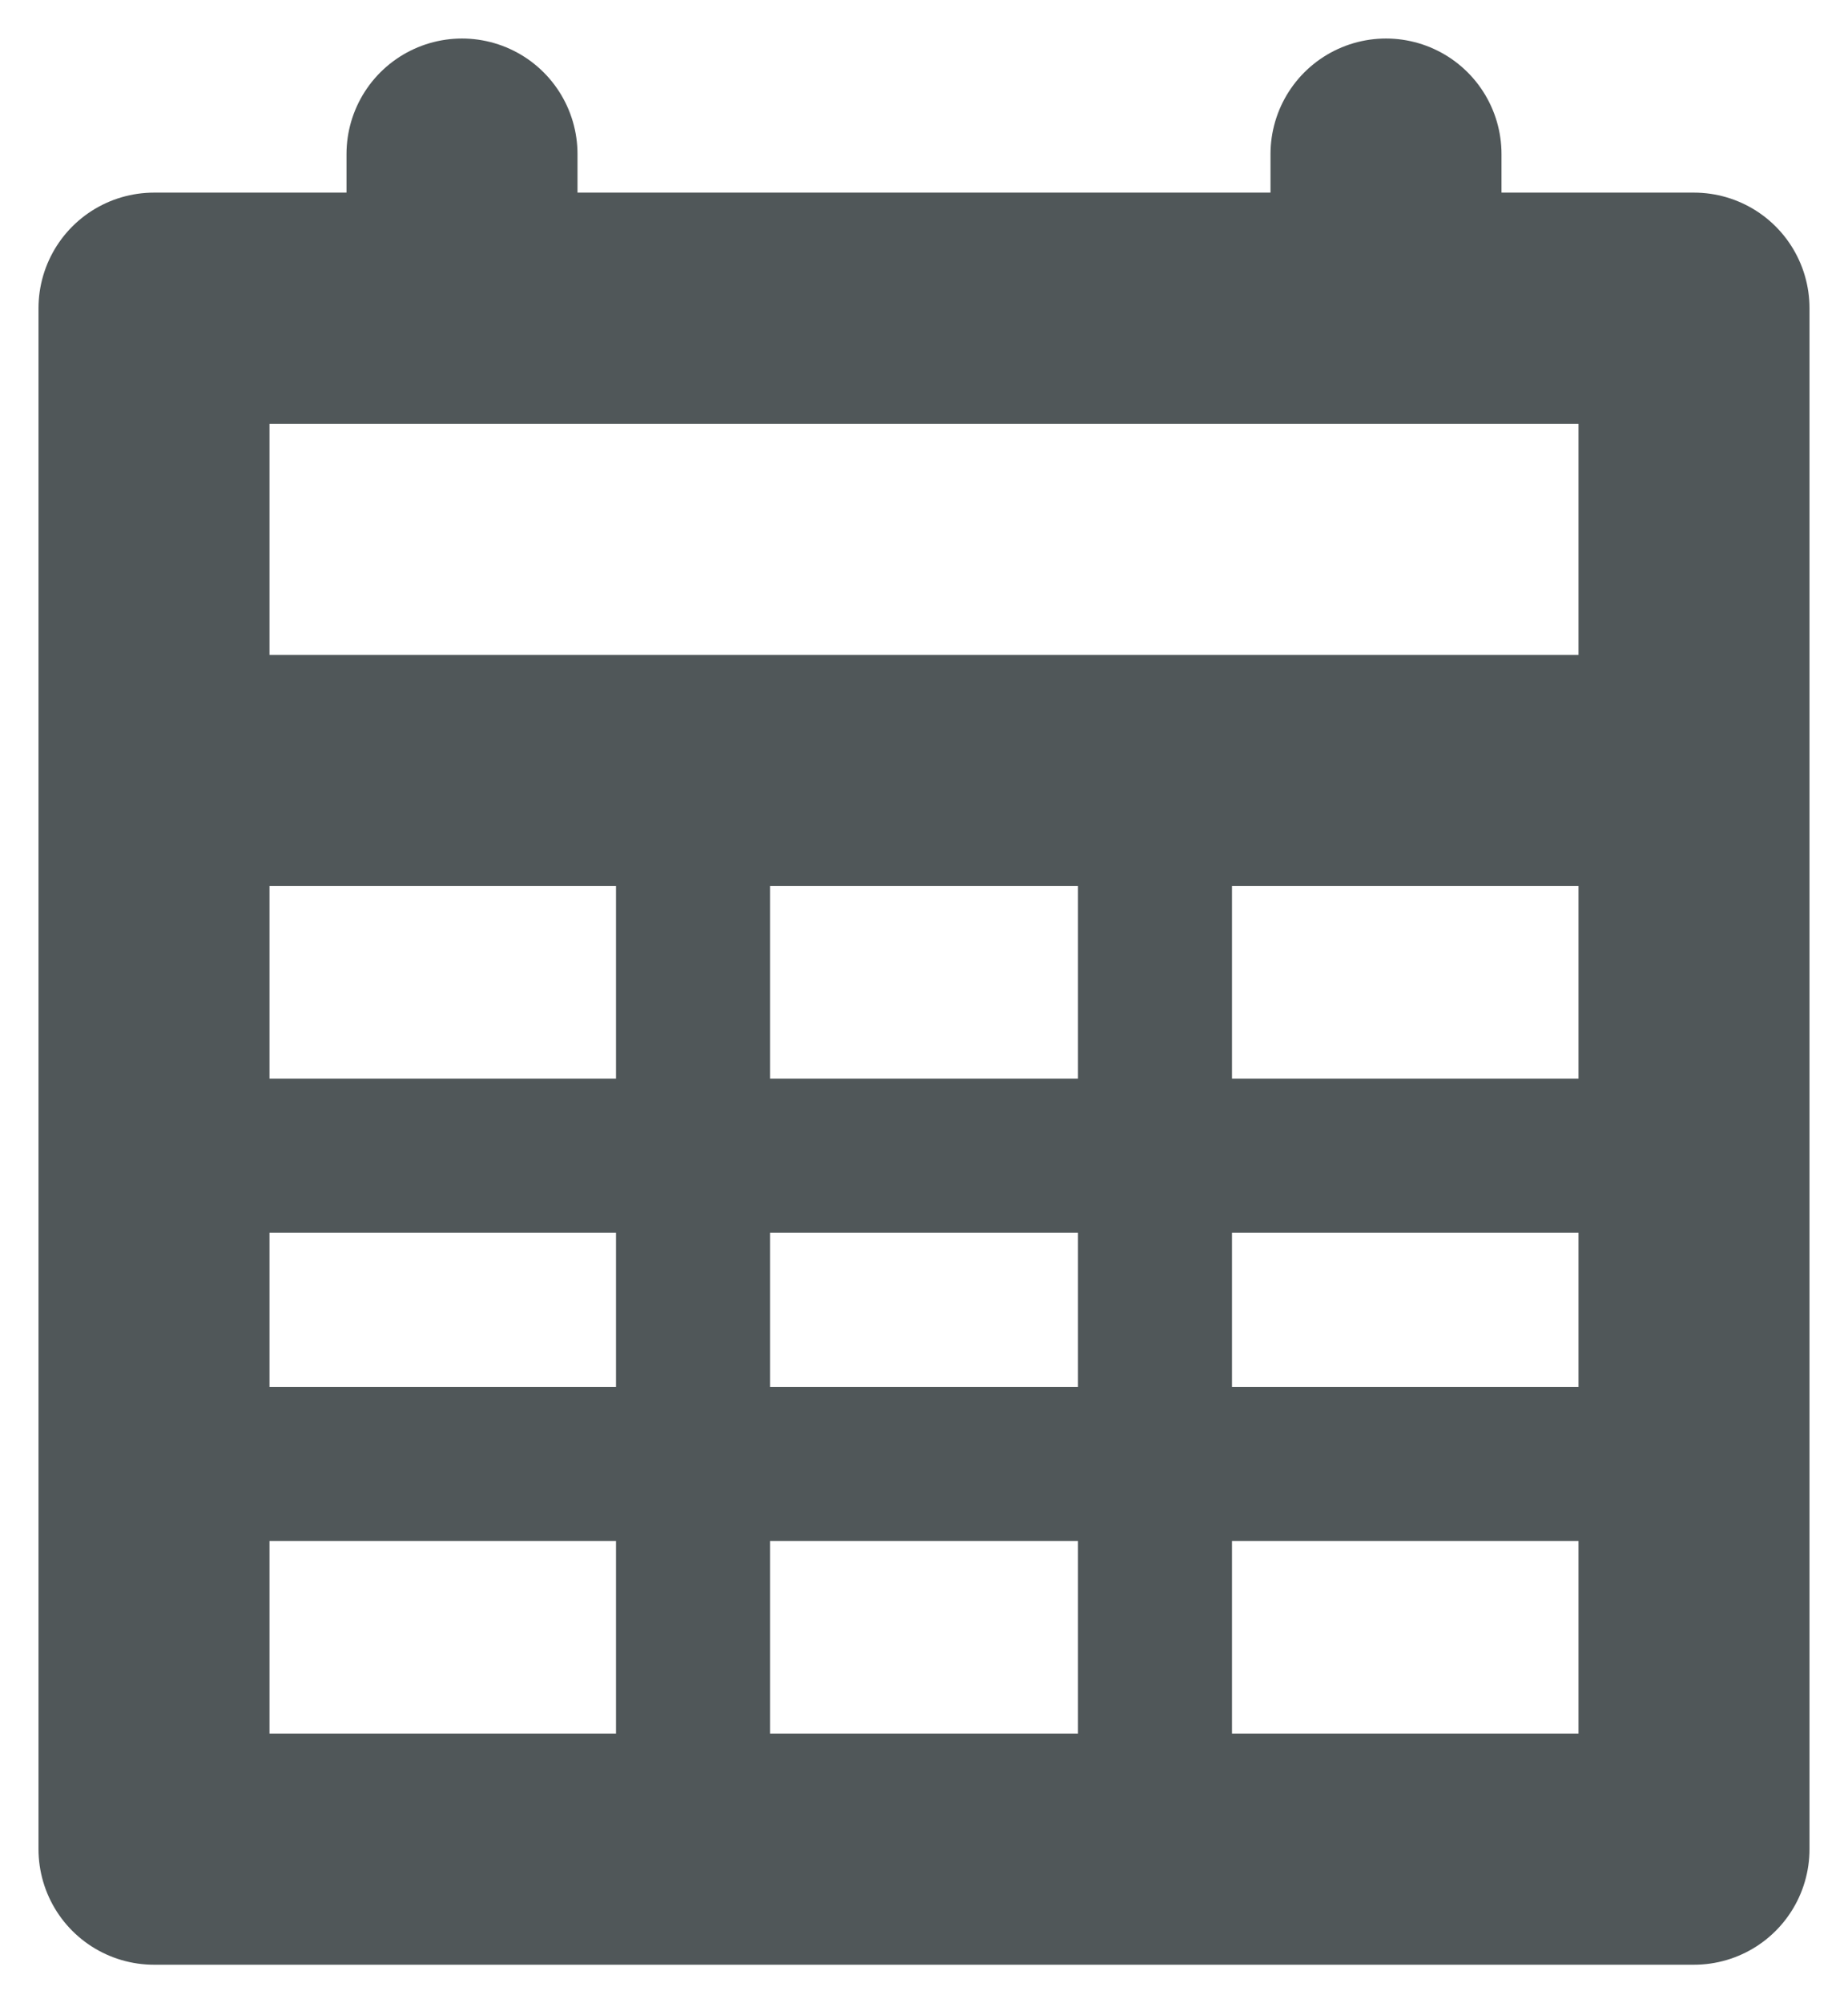 <?xml version="1.0" encoding="UTF-8"?>
<svg width="12px" height="13px" viewBox="0 0 12 13" version="1.1" xmlns="http://www.w3.org/2000/svg" xmlns:xlink="http://www.w3.org/1999/xlink">
    <!-- Generator: Sketch 51.3 (57544) - http://www.bohemiancoding.com/sketch -->
    <title>Calendar</title>
    <desc>Created with Sketch.</desc>
    <defs></defs>
    <g id="Symbols" stroke="none" stroke-width="1" fill="none" fill-rule="evenodd">
        <g id="Forms/Date-Picker/_Icons/Calendar" transform="translate(1, 0)" stroke="#505759">
            <g id="Calendar">
                <rect id="Rectangle-2" stroke-width="1.5" stroke-linecap="round" stroke-linejoin="round" x="0" y="2" width="10" height="10"></rect>
                <path d="M0.5,5 L9.5,5" id="Line" stroke-width="1.5" stroke-linecap="square" fill-rule="nonzero"></path>
                <path d="M3.5,6 L3.5,12" id="Line-2" stroke-linecap="square" fill-rule="nonzero"></path>
                <path d="M2,1 L2,1.5" id="Line-2" stroke-width="1.5" stroke-linecap="round" fill-rule="nonzero"></path>
                <path d="M8,1 L8,1.5" id="Line-2" stroke-width="1.5" stroke-linecap="round" fill-rule="nonzero"></path>
                <path d="M6.5,6 L6.5,12" id="Line-2" stroke-linecap="square" fill-rule="nonzero"></path>
                <path d="M0.5,7.5 L9.5,7.5" id="Line-3" stroke-linecap="square" fill-rule="nonzero"></path>
                <path d="M0.5,9.5 L9.5,9.5" id="Line-3" stroke-linecap="square" fill-rule="nonzero"></path>
            </g>
        </g>
    </g>
</svg>